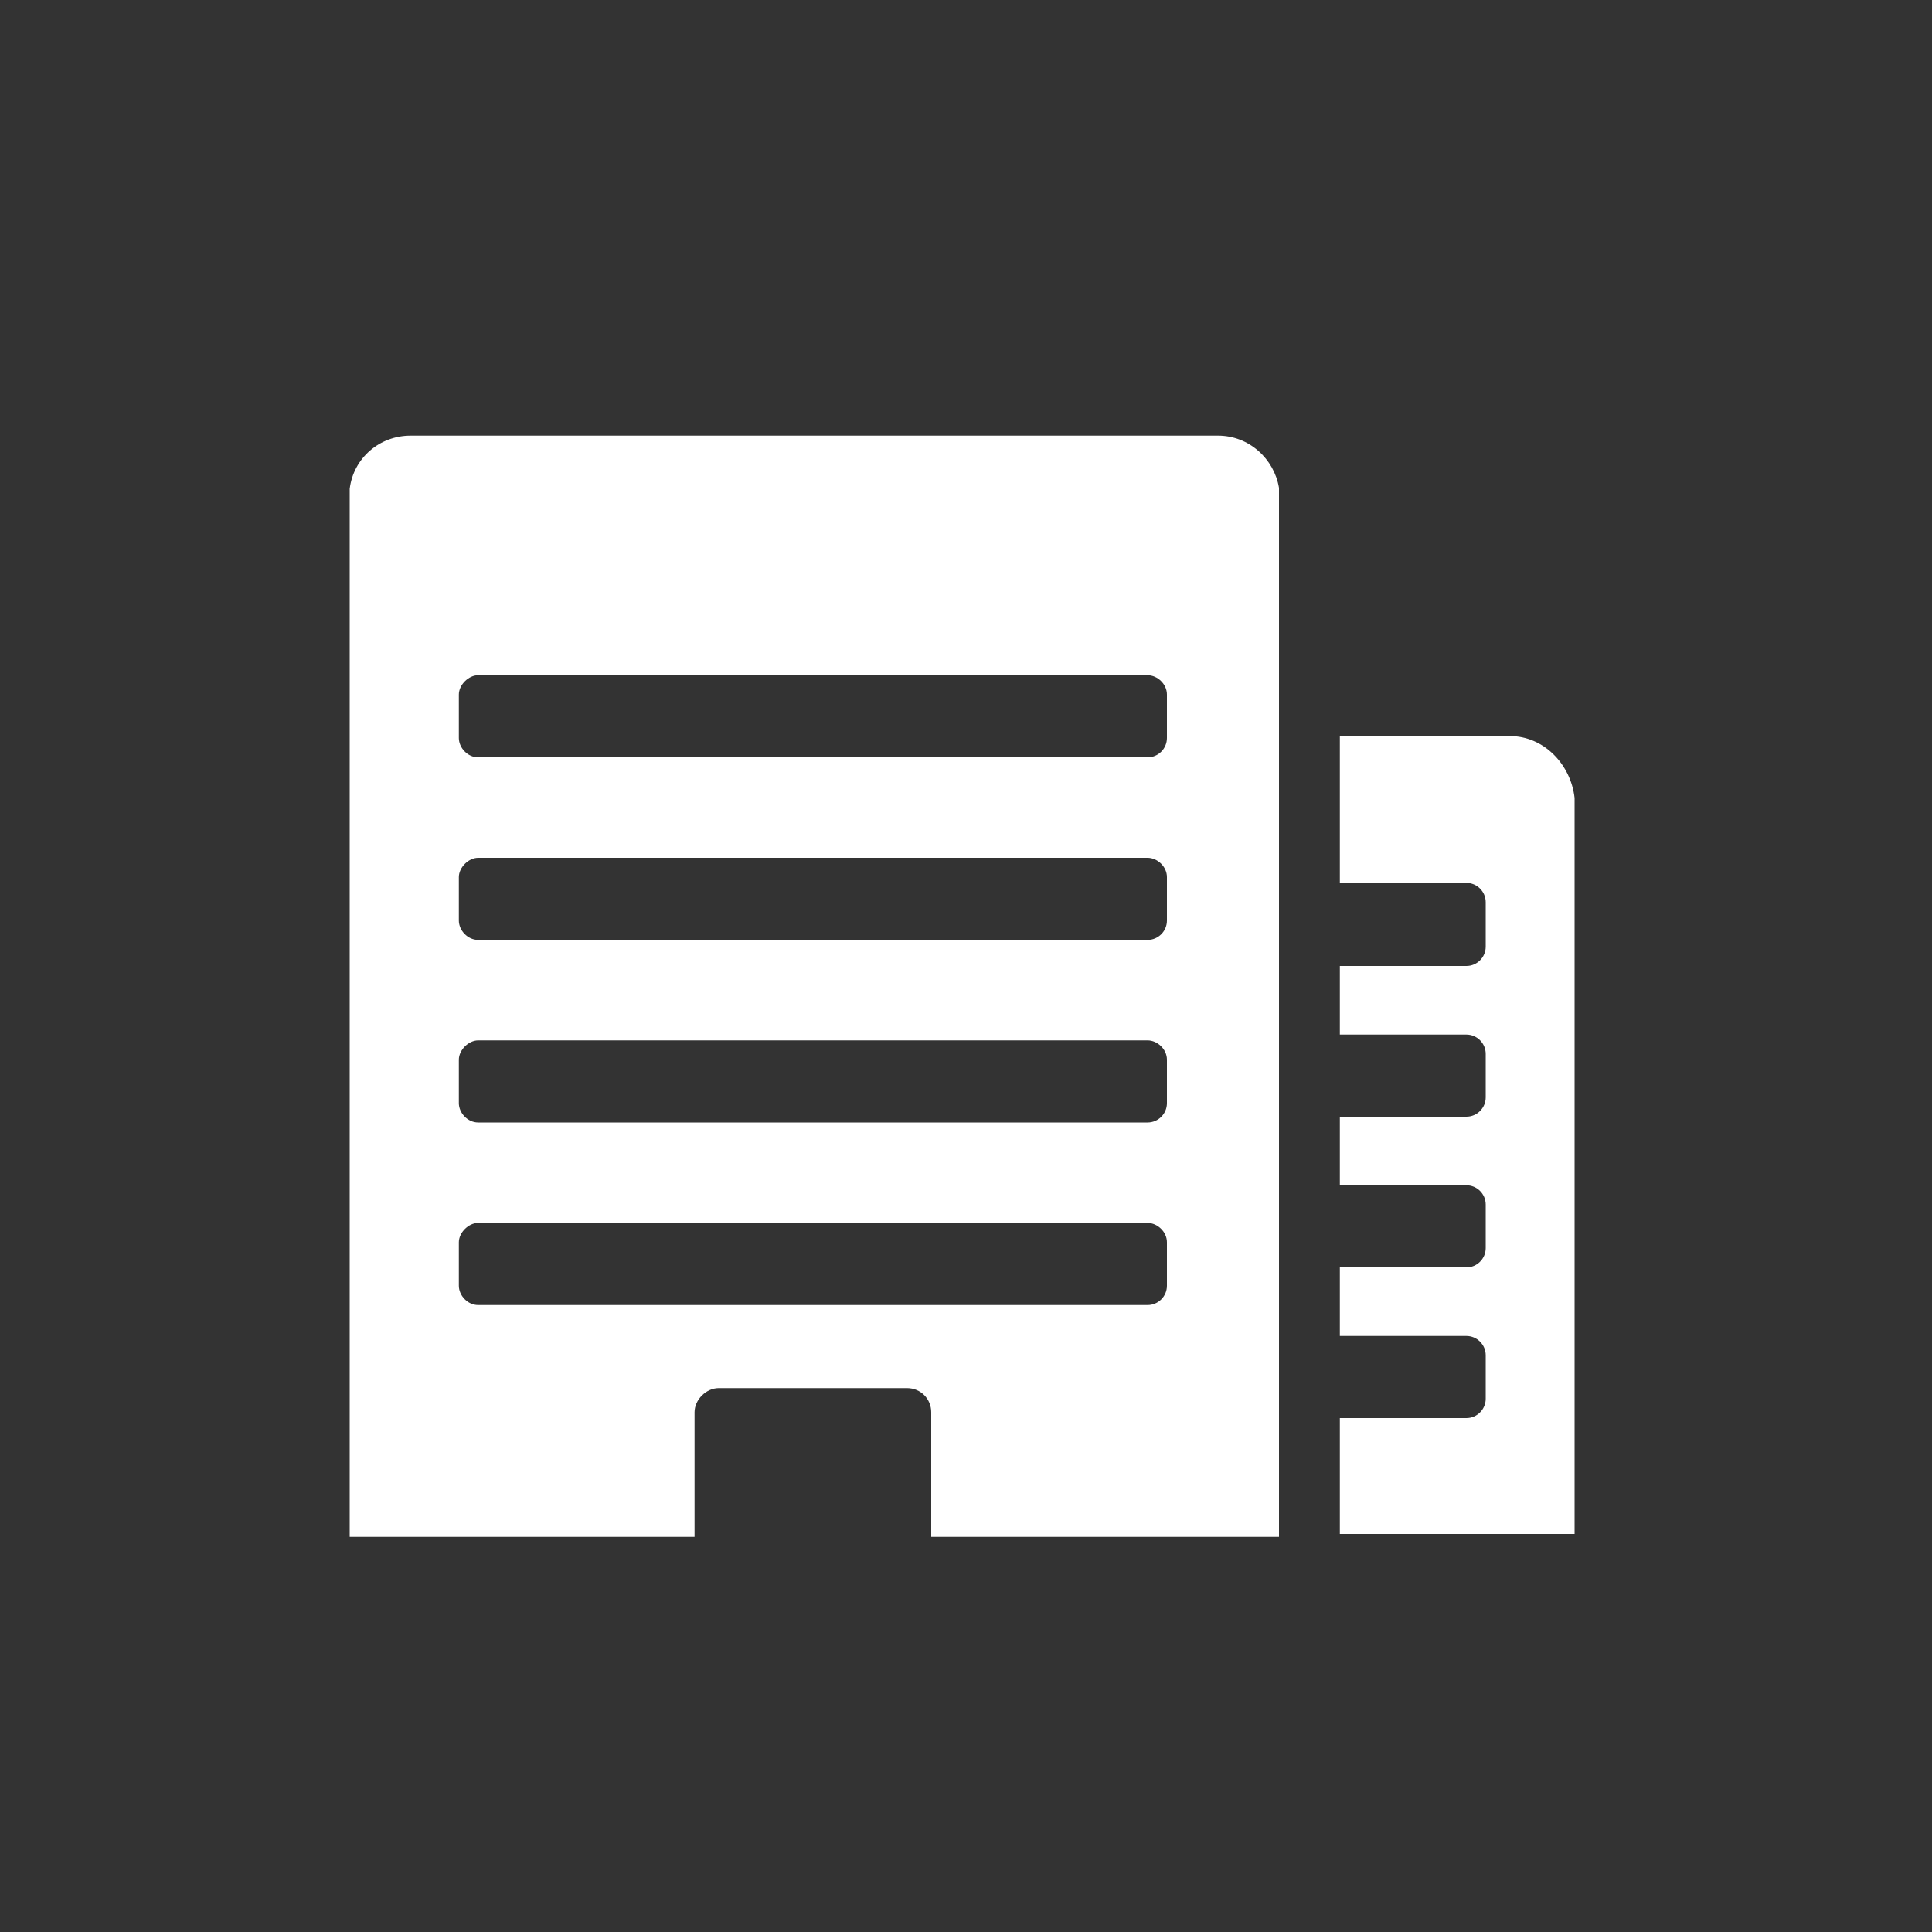 <?xml version="1.0" encoding="utf-8"?>
<!-- Generator: Adobe Illustrator 19.0.0, SVG Export Plug-In . SVG Version: 6.00 Build 0)  -->
<svg version="1.1" id="图层_1" xmlns="http://www.w3.org/2000/svg" xmlns:xlink="http://www.w3.org/1999/xlink" x="0px" y="0px"
	 viewBox="-197 320.9 200 200" style="enable-background:new -197 320.9 200 200;" xml:space="preserve">
	 <rect x="-197" y="320.9" width="200" height="200" style="fill:#333333;stroke:none;opacity:1;fill-opacity:1"/>
	 <style type="text/css">
		* {fill:white;}
	</style>
<path d="M-70.9,366h-83.6c-3.2,0-5.9,2.3-6.3,5.5v108.5h35.7v-12.9c0-1.3,1.2-2.5,2.5-2.5h19.5c1.4,0,2.5,1.1,2.5,2.5v12.9h36V371.4
	C-65.1,368.4-67.7,366-70.9,366L-70.9,366z M-76.2,454c0,1.1-0.9,2-2,2h-69.3c-1.1,0-2-1-2-2v-4.5c0-1,1-2,2-2h69.3c1,0,2,0.9,2,2
	V454z M-76.2,435.1c0,1.1-0.9,2-2,2h-69.3c-1.1,0-2-1-2-2v-4.5c0-1,1-2,2-2h69.3c1,0,2,0.9,2,2V435.1z M-76.2,416.2c0,1.1-0.9,2-2,2
	h-69.3c-1.1,0-2-1-2-2v-4.5c0-1,1-2,2-2h69.3c1,0,2,0.9,2,2V416.2z M-76.2,397.3c0,1.1-0.9,2-2,2h-69.3c-1.1,0-2-1-2-2v-4.5
	c0-1,1-2,2-2h69.3c1,0,2,0.9,2,2V397.3z M-34,403.5c-0.4-3.5-3.2-6.4-6.7-6.4h-17.6v15.2h13.1c1.1,0,2,0.9,2,2v4.6c0,1.1-0.9,2-2,2
	h-13.1v7.1h13.1c1.1,0,2,0.9,2,2v4.5c0,1.1-0.9,2-2,2h-13.1v7.1h13.1c1.1,0,2,0.9,2,2v4.5c0,1.1-0.9,2-2,2h-13.1v7.1h13.1
	c1.1,0,2,0.9,2,2v4.5c0,1.1-0.9,2-2,2h-13.1v12H-34V403.5L-34,403.5z"/>
</svg>
